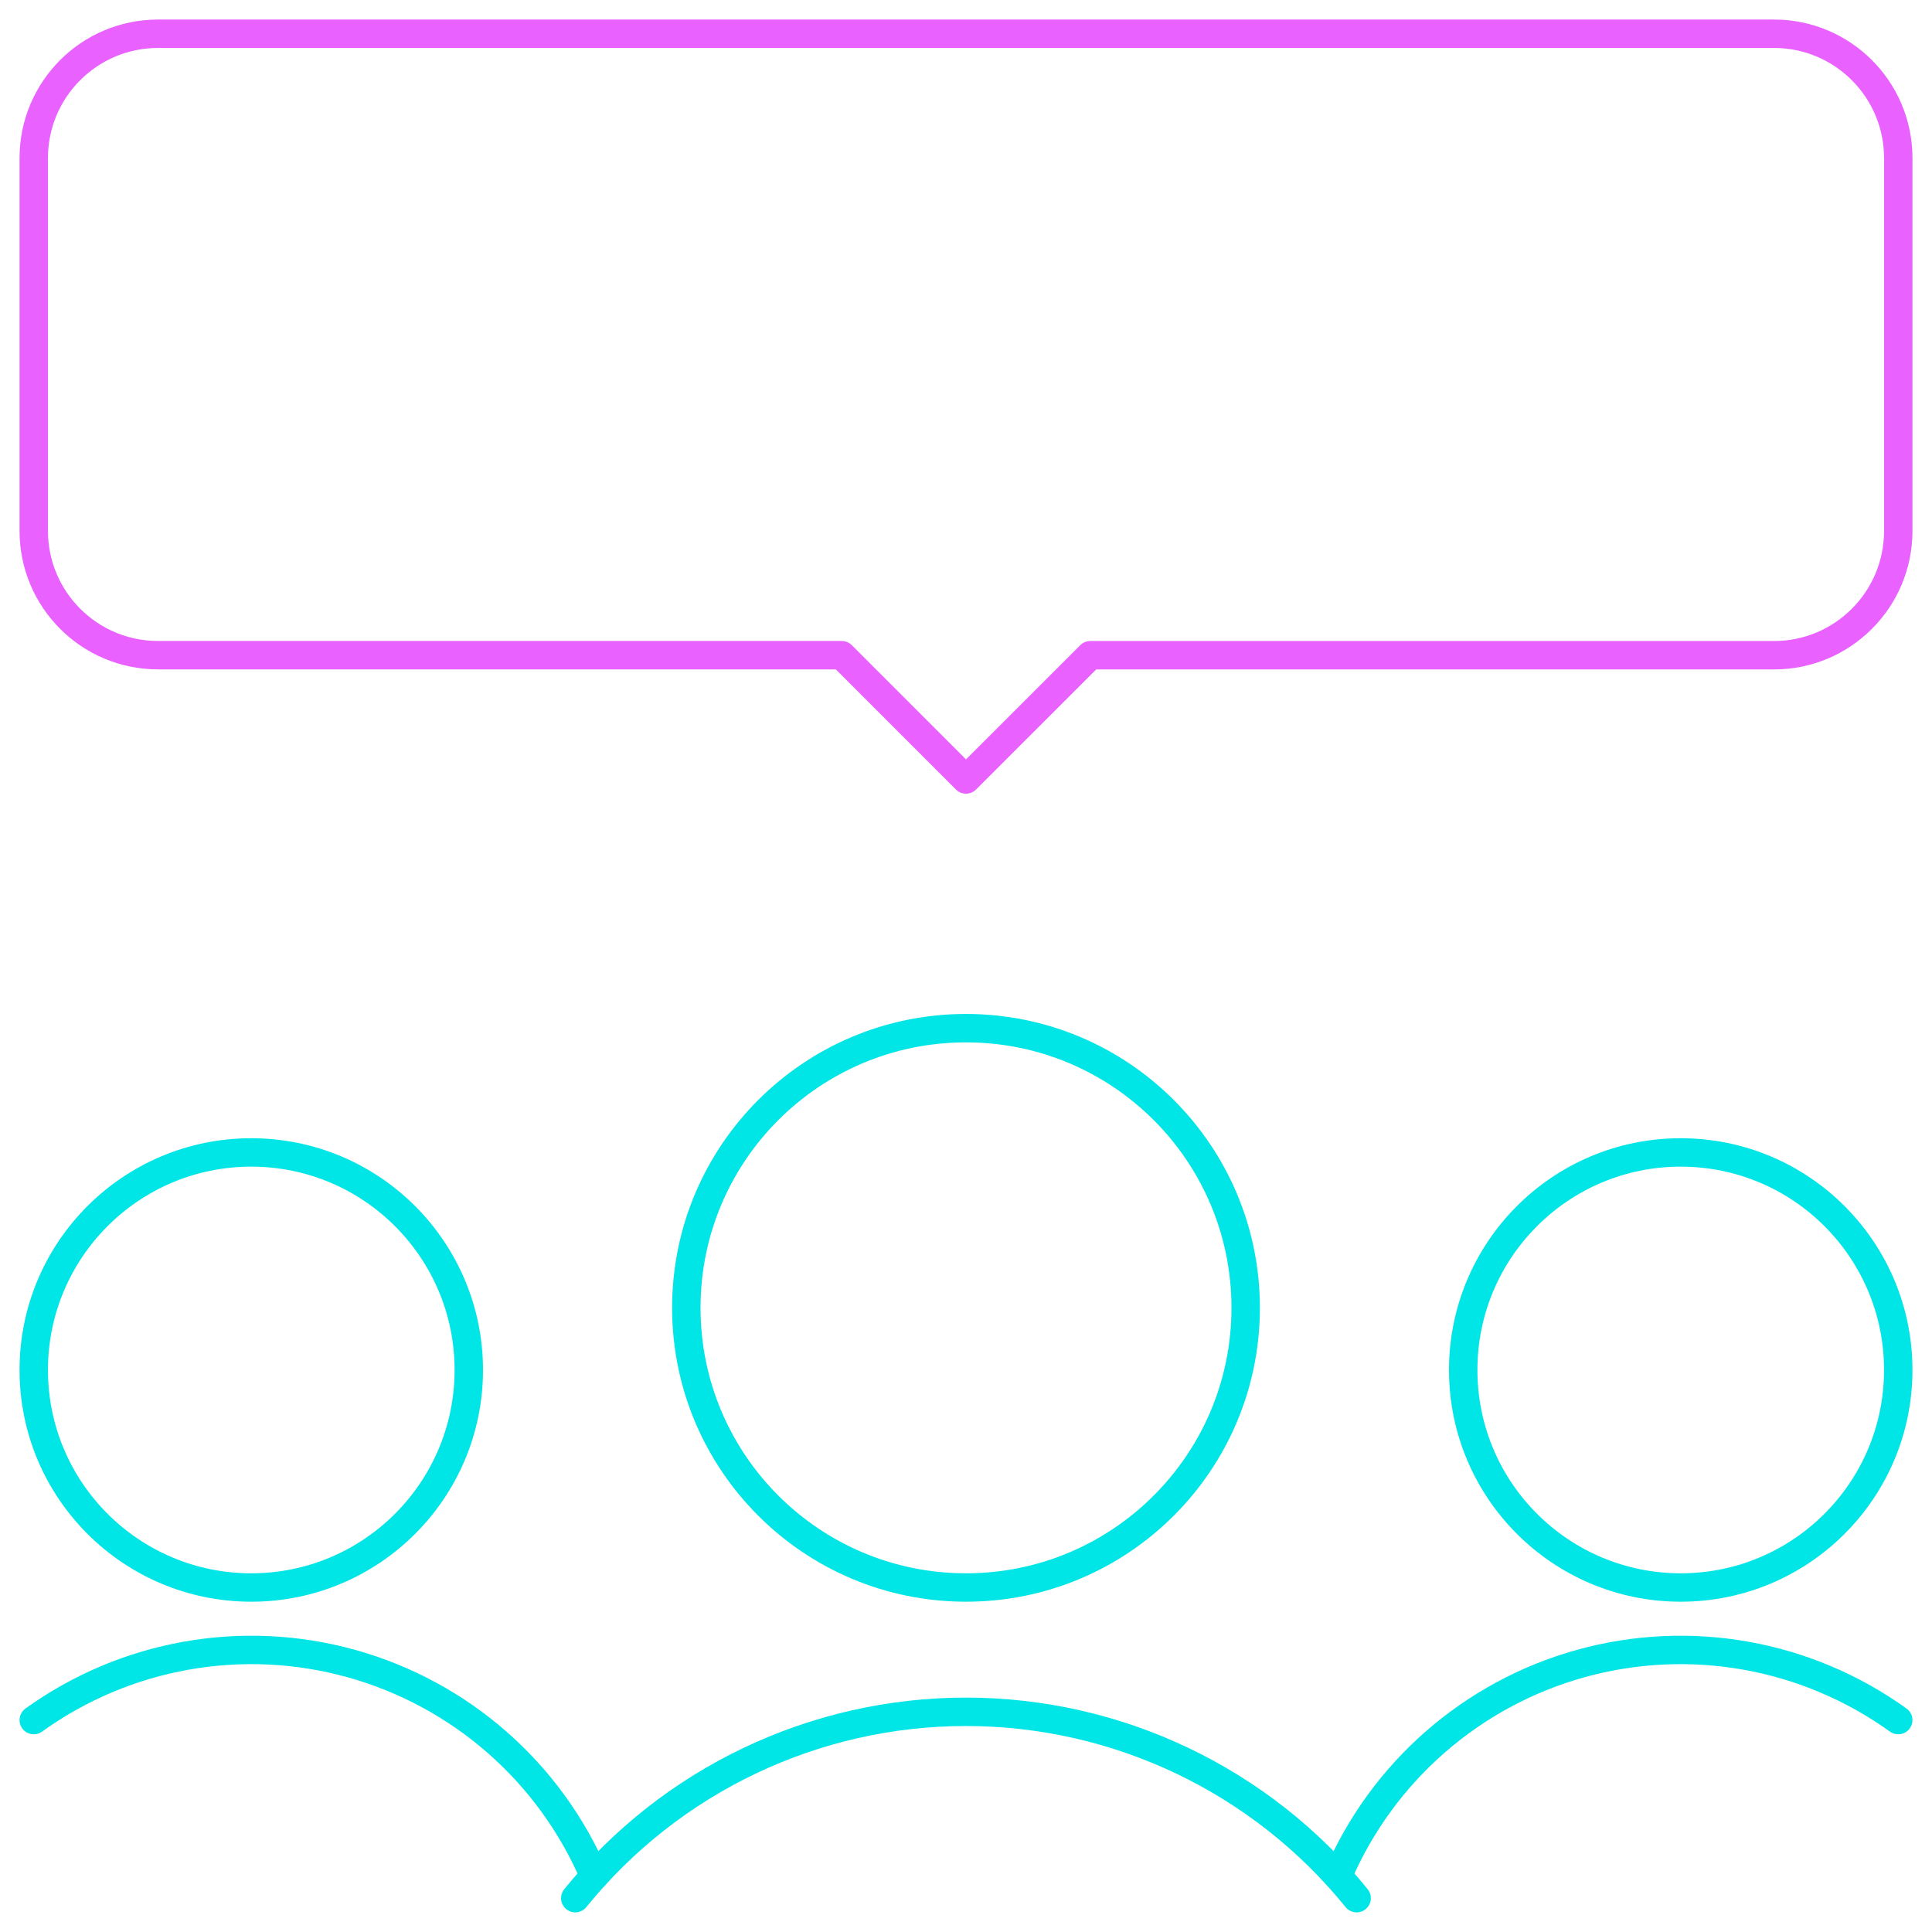 <svg width="68" height="68" viewBox="0 0 68 68" fill="none" xmlns="http://www.w3.org/2000/svg">
<g id="Group">
<g id="Regular">
<path id="Shape" fill-rule="evenodd" clip-rule="evenodd" d="M62.438 23.062H38.375L34 27.435L29.625 23.06H5.562C3.146 23.06 1.188 21.101 1.188 18.685V5.562C1.188 3.146 3.146 1.188 5.562 1.188H62.438C64.854 1.188 66.812 3.146 66.812 5.562V18.688C66.812 21.104 64.854 23.062 62.438 23.062Z" stroke="#E961FF" stroke-linecap="round" stroke-linejoin="round"/>
<path id="Oval" fill-rule="evenodd" clip-rule="evenodd" d="M8.844 55.875C13.072 55.875 16.5 52.447 16.5 48.219C16.5 43.99 13.072 40.562 8.844 40.562C4.615 40.562 1.188 43.99 1.188 48.219C1.188 52.447 4.615 55.875 8.844 55.875Z" stroke="#00E5E5" stroke-linecap="round" stroke-linejoin="round"/>
<path id="Shape_2" d="M20.916 66.033C19.349 62.373 16.205 59.621 12.37 58.553C8.534 57.485 4.42 58.217 1.188 60.541" stroke="#00E5E5" stroke-linecap="round" stroke-linejoin="round"/>
<path id="Oval_2" fill-rule="evenodd" clip-rule="evenodd" d="M59.156 55.875C63.385 55.875 66.812 52.447 66.812 48.219C66.812 43.99 63.385 40.562 59.156 40.562C54.928 40.562 51.5 43.99 51.5 48.219C51.5 52.447 54.928 55.875 59.156 55.875Z" stroke="#00E5E5" stroke-linecap="round" stroke-linejoin="round"/>
<path id="Shape_3" d="M47.084 66.033C48.651 62.373 51.794 59.621 55.63 58.553C59.466 57.485 63.58 58.217 66.812 60.541" stroke="#00E5E5" stroke-linecap="round" stroke-linejoin="round"/>
<path id="Oval_3" fill-rule="evenodd" clip-rule="evenodd" d="M34 55.875C39.437 55.875 43.844 51.468 43.844 46.031C43.844 40.595 39.437 36.188 34 36.188C28.563 36.188 24.156 40.595 24.156 46.031C24.156 51.468 28.563 55.875 34 55.875Z" stroke="#00E5E5" stroke-linecap="round" stroke-linejoin="round"/>
<path id="Shape_4" d="M47.749 66.809C44.39 62.66 39.337 60.25 33.999 60.25C28.66 60.25 23.607 62.66 20.248 66.809" stroke="#00E5E5" stroke-linecap="round" stroke-linejoin="round"/>
</g>
</g>
</svg>
